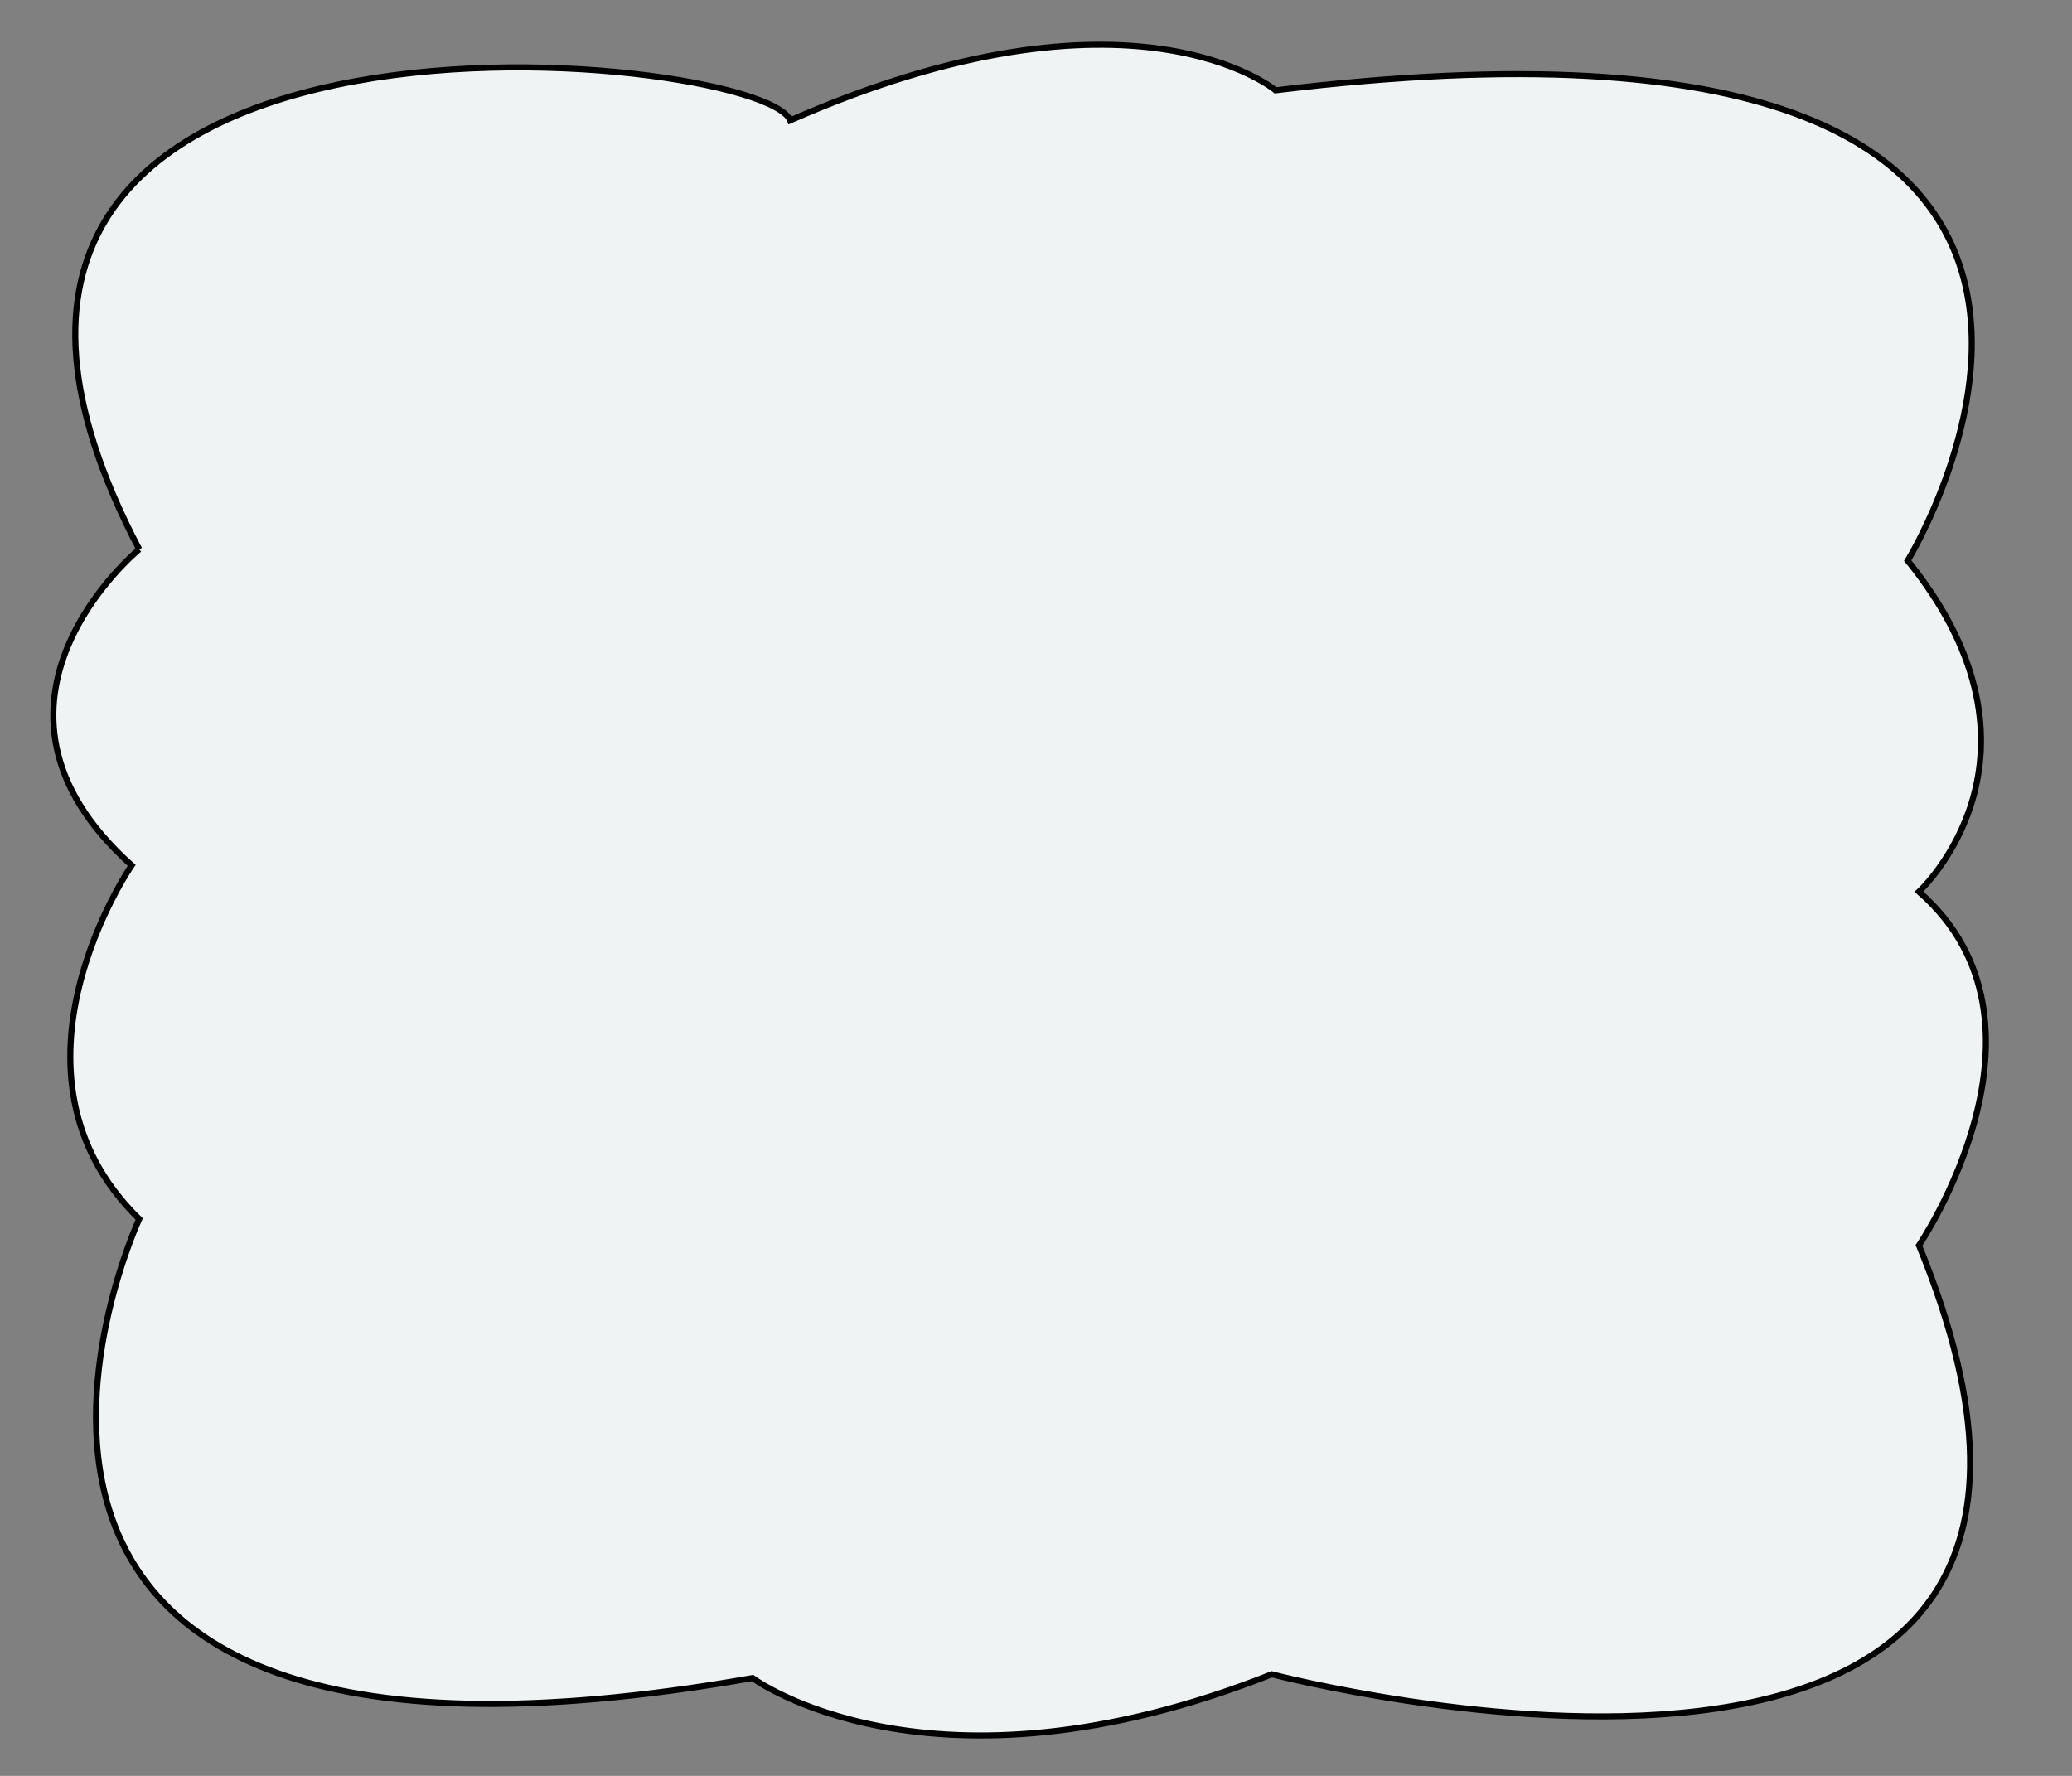<?xml version="1.0" encoding="UTF-8" standalone="no"?>
<!-- Created with Inkscape (http://www.inkscape.org/) -->

<svg
   xmlns:dc="http://purl.org/dc/elements/1.1/"
   xmlns:cc="http://creativecommons.org/ns#"
   xmlns:rdf="http://www.w3.org/1999/02/22-rdf-syntax-ns#"
   xmlns:svg="http://www.w3.org/2000/svg"
   xmlns="http://www.w3.org/2000/svg"
   xmlns:sodipodi="http://sodipodi.sourceforge.net/DTD/sodipodi-0.dtd"
   xmlns:inkscape="http://www.inkscape.org/namespaces/inkscape"
   version="1.1"
   id="svg2"
   width="102.667"
   height="88"
   viewBox="0 0 102.667 88"
   sodipodi:docname="nubec2.svg"
   inkscape:export-filename="C:\Users\user\Desktop\nuevo proyecto\coran\n.png"
   inkscape:export-xdpi="99.245872"
   inkscape:export-ydpi="99.245872"
   inkscape:version="0.92.3 (2405546, 2018-03-11)">
  <rect x="0" y="0" width="102.667" height="88" fill="#808080" stroke="none"/>
  <defs
     id="defs6" />
  <sodipodi:namedview
     pagecolor="#ffffff"
     bordercolor="#666666"
     borderopacity="1"
     objecttolerance="10"
     gridtolerance="10"
     guidetolerance="10"
     inkscape:pageopacity="0"
     inkscape:pageshadow="2"
     inkscape:window-width="1366"
     inkscape:window-height="705"
     id="namedview4"
     showgrid="false"
     inkscape:zoom="5.3636364"
     inkscape:cx="27.939468"
     inkscape:cy="40.070944"
     inkscape:window-x="-8"
     inkscape:window-y="-8"
     inkscape:window-maximized="1"
     inkscape:current-layer="layer1" />
  <g
     inkscape:groupmode="layer"
     id="layer1"
     inkscape:label="Layer 1">
    <path
       style="fill:#eff3f4;stroke:#000000;stroke-width:0.3;stroke-linecap:butt;stroke-linejoin:miter;stroke-opacity:1;fill-opacity:1;stroke-miterlimit:4;stroke-dasharray:none"
       d="m 6.898,27.22 c 0,0 -9.322,7.644 -0.373,15.661 0,0 -7.085,10.254 0.373,17.525 0,0 -14.169,30.576 30.39,22.746 0,0 8.763,6.525 25.729,-0.186 0,0 45.678,11.932 32.068,-21.254 0,0 7.458,-11 0,-17.525 0,0 7.271,-6.712 -0.559,-16.407 0,0 17.898,-29.271 -31.322,-23.305 0,0 -7.085,-5.966 -24.051,1.492 C 37.785,2.438 -8.611,-2.297 6.898,27.22"
       id="path818"
       inkscape:connector-curvature="0"
       sodipodi:nodetypes="ccccccccccc" />
  </g>
</svg>
